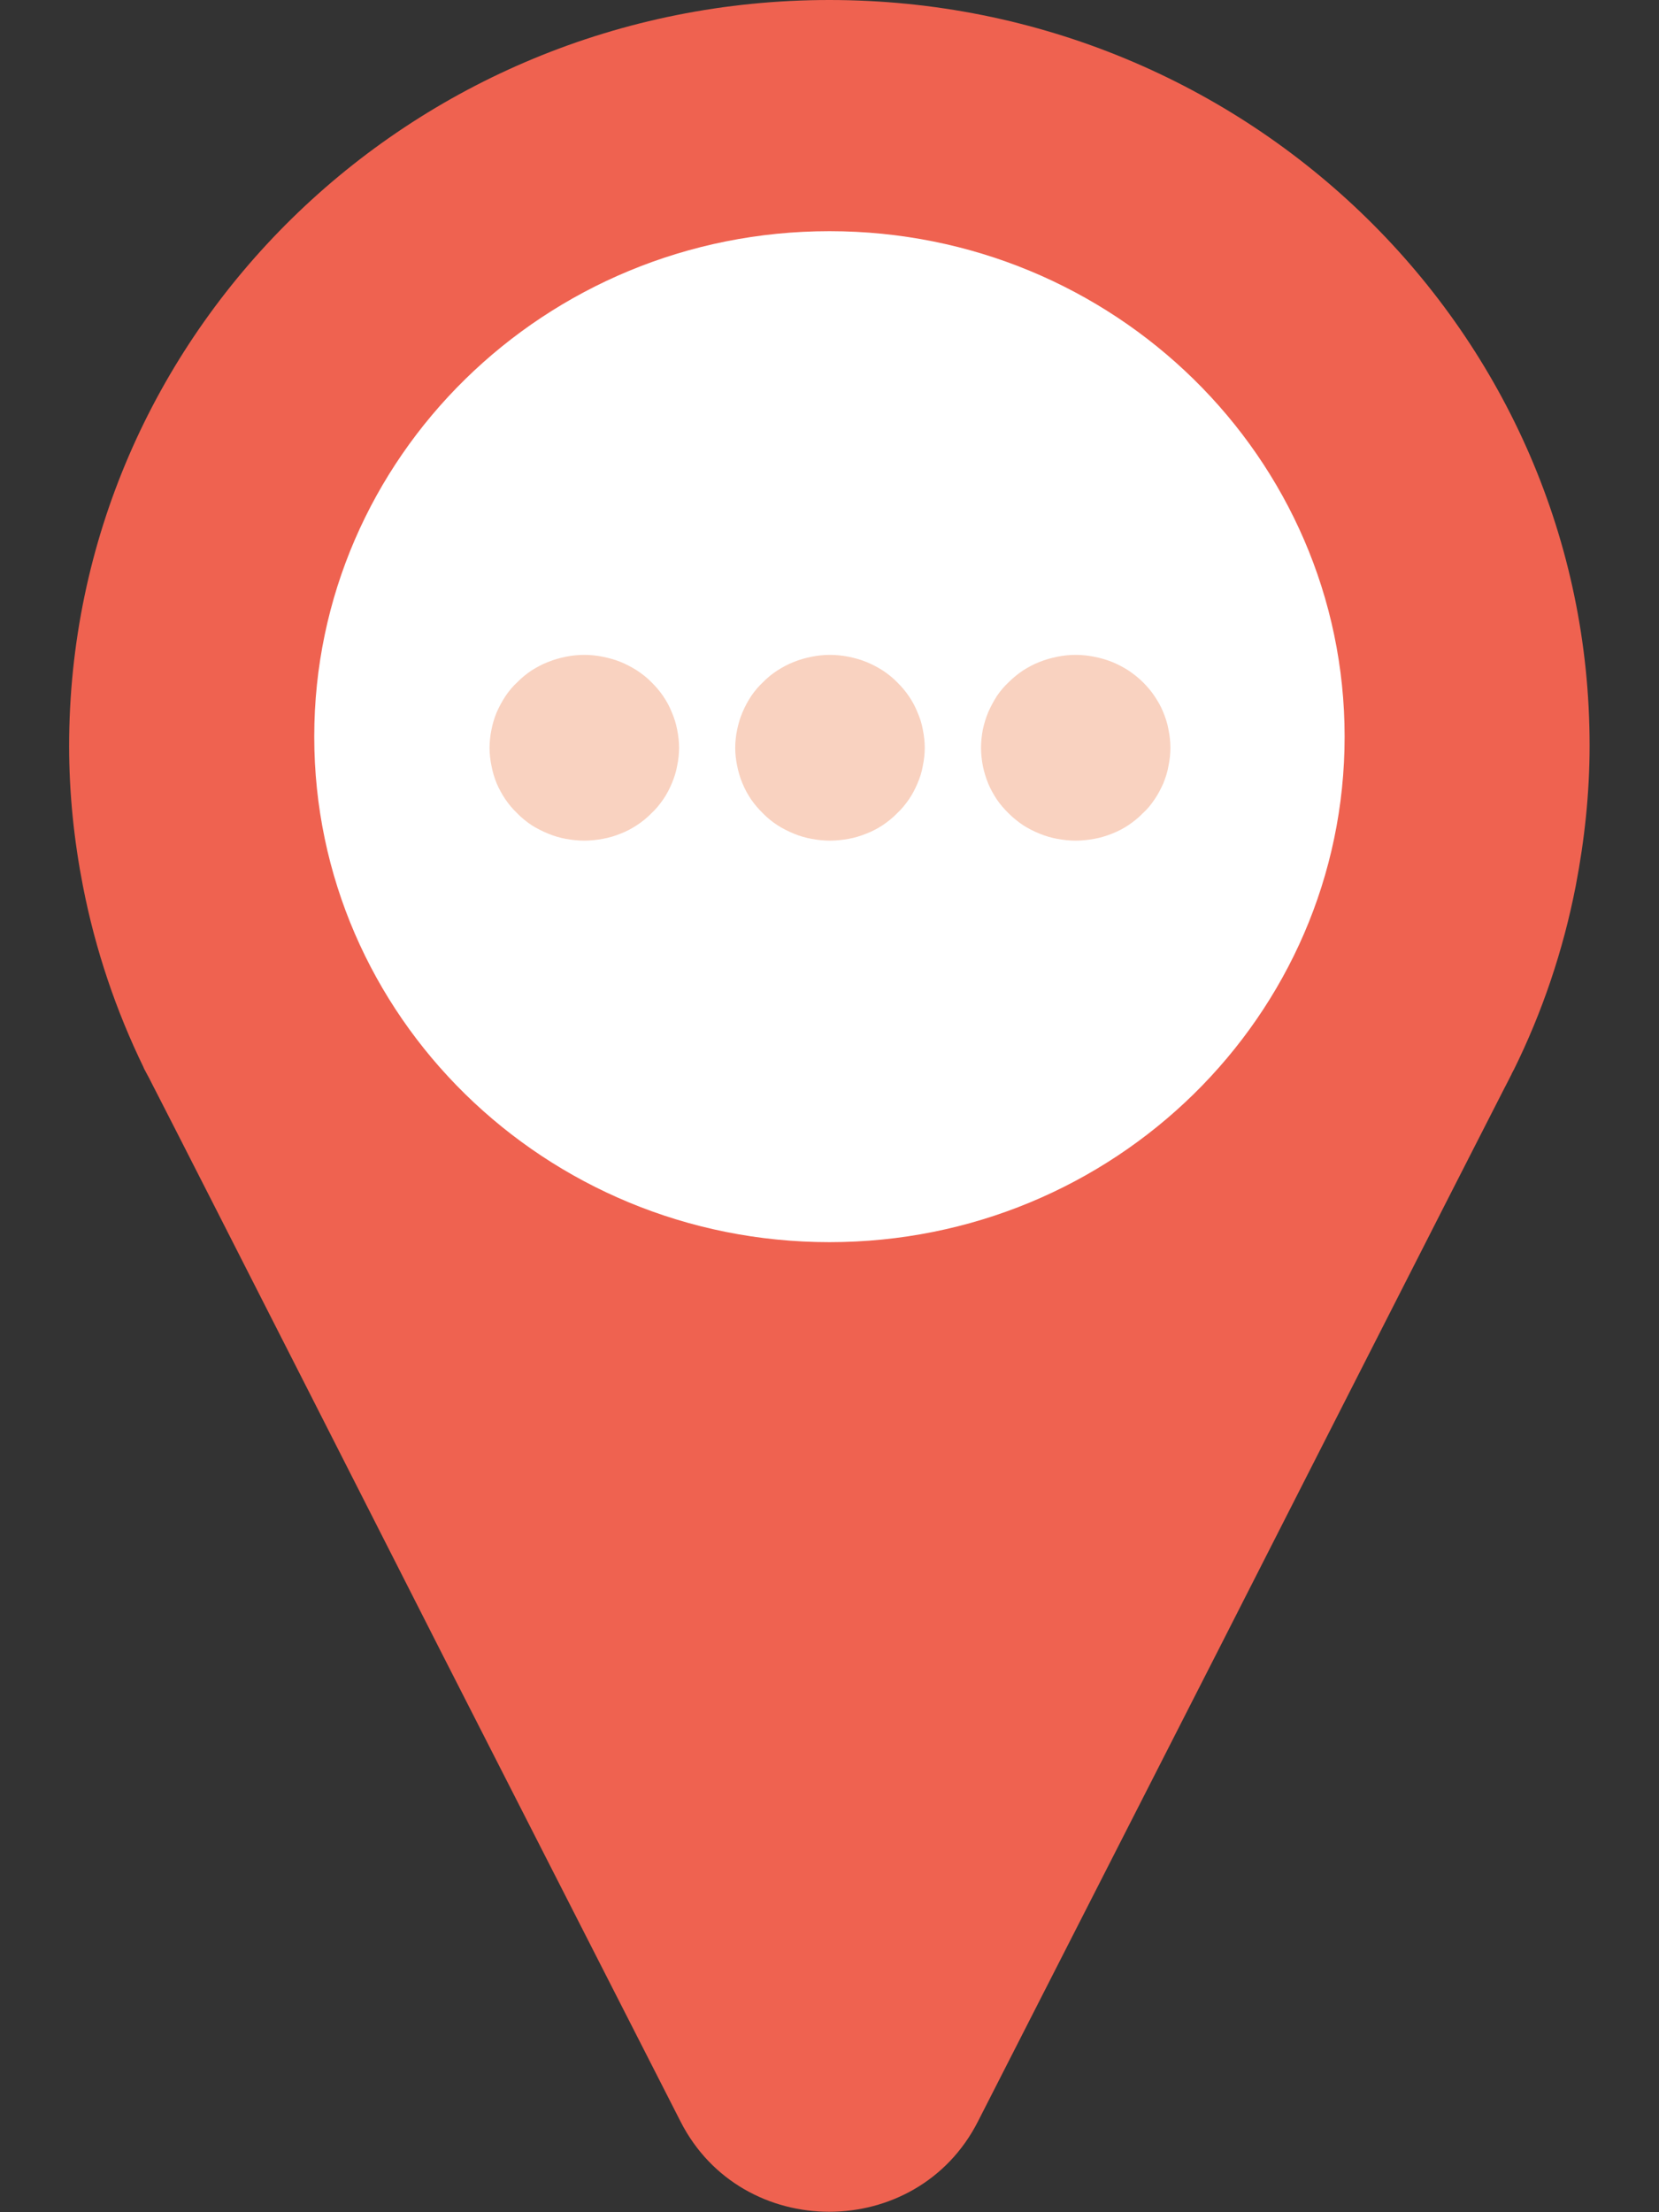 <svg width="12" height="16" viewBox="0 0 12 16" fill="none" xmlns="http://www.w3.org/2000/svg">
<rect x="0" y="0" width="12" height="16" fill="#333333" stroke="none"/>
<g clip-path="url(#clip0_1876_24333)">
<path d="M5.999 0C2.963 0 0.5 2.416 0.5 5.396C0.5 5.742 0.536 6.081 0.6 6.409C0.69 6.871 0.84 7.313 1.041 7.725C1.035 7.714 1.037 7.72 1.047 7.739C1.049 7.741 1.049 7.741 1.05 7.744C1.06 7.763 1.071 7.783 1.081 7.802C1.126 7.893 1.133 7.905 1.085 7.81C1.403 8.428 3.182 11.931 3.182 11.931L4.923 15.345C5.366 16.214 6.63 16.214 7.073 15.345L8.814 11.931C8.814 11.931 10.655 8.311 10.918 7.799C10.868 7.898 10.879 7.878 10.928 7.78C10.931 7.774 10.934 7.769 10.936 7.763C10.943 7.751 10.946 7.742 10.949 7.739C11.155 7.322 11.307 6.875 11.398 6.406C11.461 6.077 11.498 5.74 11.498 5.393C11.5 2.416 9.037 0 5.999 0Z" fill="#EF6250"/>
<path d="M6 8.984C8.057 8.984 9.726 7.347 9.726 5.328C9.726 3.309 8.057 1.672 6 1.672C3.942 1.672 2.273 3.309 2.273 5.328C2.273 7.347 3.942 8.984 6 8.984Z" fill="white"/>
<path d="M4.226 6.08C4.181 6.08 4.136 6.075 4.092 6.067C4.049 6.059 4.005 6.046 3.964 6.029C3.923 6.012 3.883 5.992 3.845 5.968C3.808 5.943 3.773 5.915 3.742 5.883C3.709 5.852 3.681 5.818 3.656 5.782C3.632 5.746 3.61 5.707 3.593 5.667C3.576 5.625 3.563 5.583 3.555 5.539C3.546 5.496 3.541 5.451 3.541 5.408C3.541 5.366 3.546 5.32 3.555 5.277C3.563 5.235 3.576 5.192 3.593 5.151C3.611 5.11 3.632 5.072 3.656 5.035C3.681 4.998 3.709 4.964 3.742 4.934C3.773 4.902 3.808 4.874 3.845 4.849C3.883 4.826 3.921 4.804 3.964 4.788C4.005 4.771 4.049 4.759 4.092 4.75C4.181 4.732 4.272 4.732 4.36 4.75C4.405 4.759 4.448 4.771 4.49 4.788C4.531 4.805 4.571 4.826 4.607 4.849C4.645 4.874 4.681 4.902 4.712 4.934C4.743 4.965 4.772 4.998 4.797 5.035C4.822 5.072 4.843 5.11 4.859 5.151C4.877 5.192 4.89 5.235 4.898 5.277C4.907 5.321 4.912 5.366 4.912 5.408C4.912 5.451 4.907 5.496 4.898 5.539C4.89 5.583 4.877 5.625 4.859 5.667C4.842 5.707 4.822 5.746 4.797 5.782C4.772 5.818 4.743 5.854 4.711 5.883C4.68 5.915 4.645 5.943 4.607 5.968C4.571 5.992 4.531 6.013 4.49 6.029C4.448 6.046 4.405 6.059 4.36 6.067C4.317 6.075 4.271 6.08 4.227 6.08H4.226Z" fill="#F9D2C0"/>
<path d="M6.003 6.08C5.958 6.08 5.913 6.075 5.87 6.067C5.826 6.059 5.782 6.046 5.741 6.029C5.7 6.012 5.66 5.992 5.623 5.968C5.585 5.943 5.55 5.915 5.519 5.883C5.487 5.852 5.458 5.818 5.433 5.782C5.409 5.746 5.387 5.707 5.371 5.667C5.353 5.625 5.341 5.583 5.332 5.539C5.323 5.496 5.318 5.451 5.318 5.408C5.318 5.366 5.323 5.32 5.332 5.277C5.341 5.235 5.353 5.192 5.371 5.151C5.388 5.11 5.409 5.072 5.433 5.035C5.458 4.998 5.487 4.964 5.519 4.934C5.55 4.902 5.585 4.874 5.623 4.849C5.66 4.826 5.699 4.804 5.741 4.788C5.782 4.771 5.826 4.759 5.87 4.75C5.958 4.732 6.049 4.732 6.138 4.75C6.183 4.759 6.225 4.771 6.267 4.788C6.309 4.805 6.348 4.826 6.385 4.849C6.422 4.874 6.458 4.902 6.489 4.934C6.52 4.965 6.549 4.998 6.574 5.035C6.599 5.072 6.62 5.11 6.636 5.151C6.654 5.192 6.668 5.235 6.675 5.277C6.684 5.321 6.689 5.366 6.689 5.408C6.689 5.451 6.684 5.496 6.675 5.539C6.668 5.583 6.654 5.625 6.636 5.667C6.619 5.707 6.599 5.746 6.574 5.782C6.549 5.818 6.52 5.854 6.488 5.883C6.457 5.915 6.422 5.943 6.385 5.968C6.348 5.992 6.309 6.013 6.267 6.029C6.225 6.046 6.183 6.059 6.138 6.067C6.094 6.075 6.048 6.08 6.004 6.08H6.003Z" fill="#F9D2C0"/>
<path d="M7.78 6.08C7.735 6.08 7.691 6.075 7.647 6.067C7.603 6.059 7.56 6.046 7.518 6.029C7.477 6.012 7.437 5.992 7.4 5.968C7.363 5.943 7.328 5.915 7.296 5.883C7.264 5.852 7.235 5.818 7.21 5.782C7.187 5.746 7.164 5.707 7.148 5.667C7.131 5.625 7.118 5.583 7.109 5.539C7.101 5.496 7.096 5.451 7.096 5.408C7.096 5.366 7.101 5.32 7.109 5.277C7.118 5.235 7.131 5.192 7.148 5.151C7.166 5.11 7.187 5.072 7.21 5.035C7.235 4.998 7.264 4.964 7.296 4.934C7.328 4.902 7.363 4.874 7.4 4.849C7.437 4.826 7.476 4.804 7.518 4.788C7.56 4.771 7.603 4.759 7.647 4.75C7.735 4.732 7.826 4.732 7.915 4.75C7.96 4.759 8.002 4.771 8.045 4.788C8.086 4.805 8.126 4.826 8.162 4.849C8.199 4.874 8.235 4.902 8.267 4.934C8.298 4.965 8.327 4.998 8.351 5.035C8.376 5.072 8.398 5.11 8.414 5.151C8.431 5.192 8.445 5.235 8.452 5.277C8.461 5.321 8.466 5.366 8.466 5.408C8.466 5.451 8.461 5.496 8.452 5.539C8.445 5.583 8.431 5.625 8.414 5.667C8.396 5.707 8.376 5.746 8.351 5.782C8.327 5.818 8.298 5.854 8.265 5.883C8.234 5.915 8.199 5.943 8.162 5.968C8.126 5.992 8.086 6.013 8.045 6.029C8.002 6.046 7.96 6.059 7.915 6.067C7.871 6.075 7.825 6.08 7.782 6.08H7.78Z" fill="#F9D2C0"/>
</g>
<defs>
<clipPath id="clip0_1876_24333">
<rect width="11" height="16" fill="white" transform="translate(0.5)"/>
</clipPath>
</defs>
</svg>
